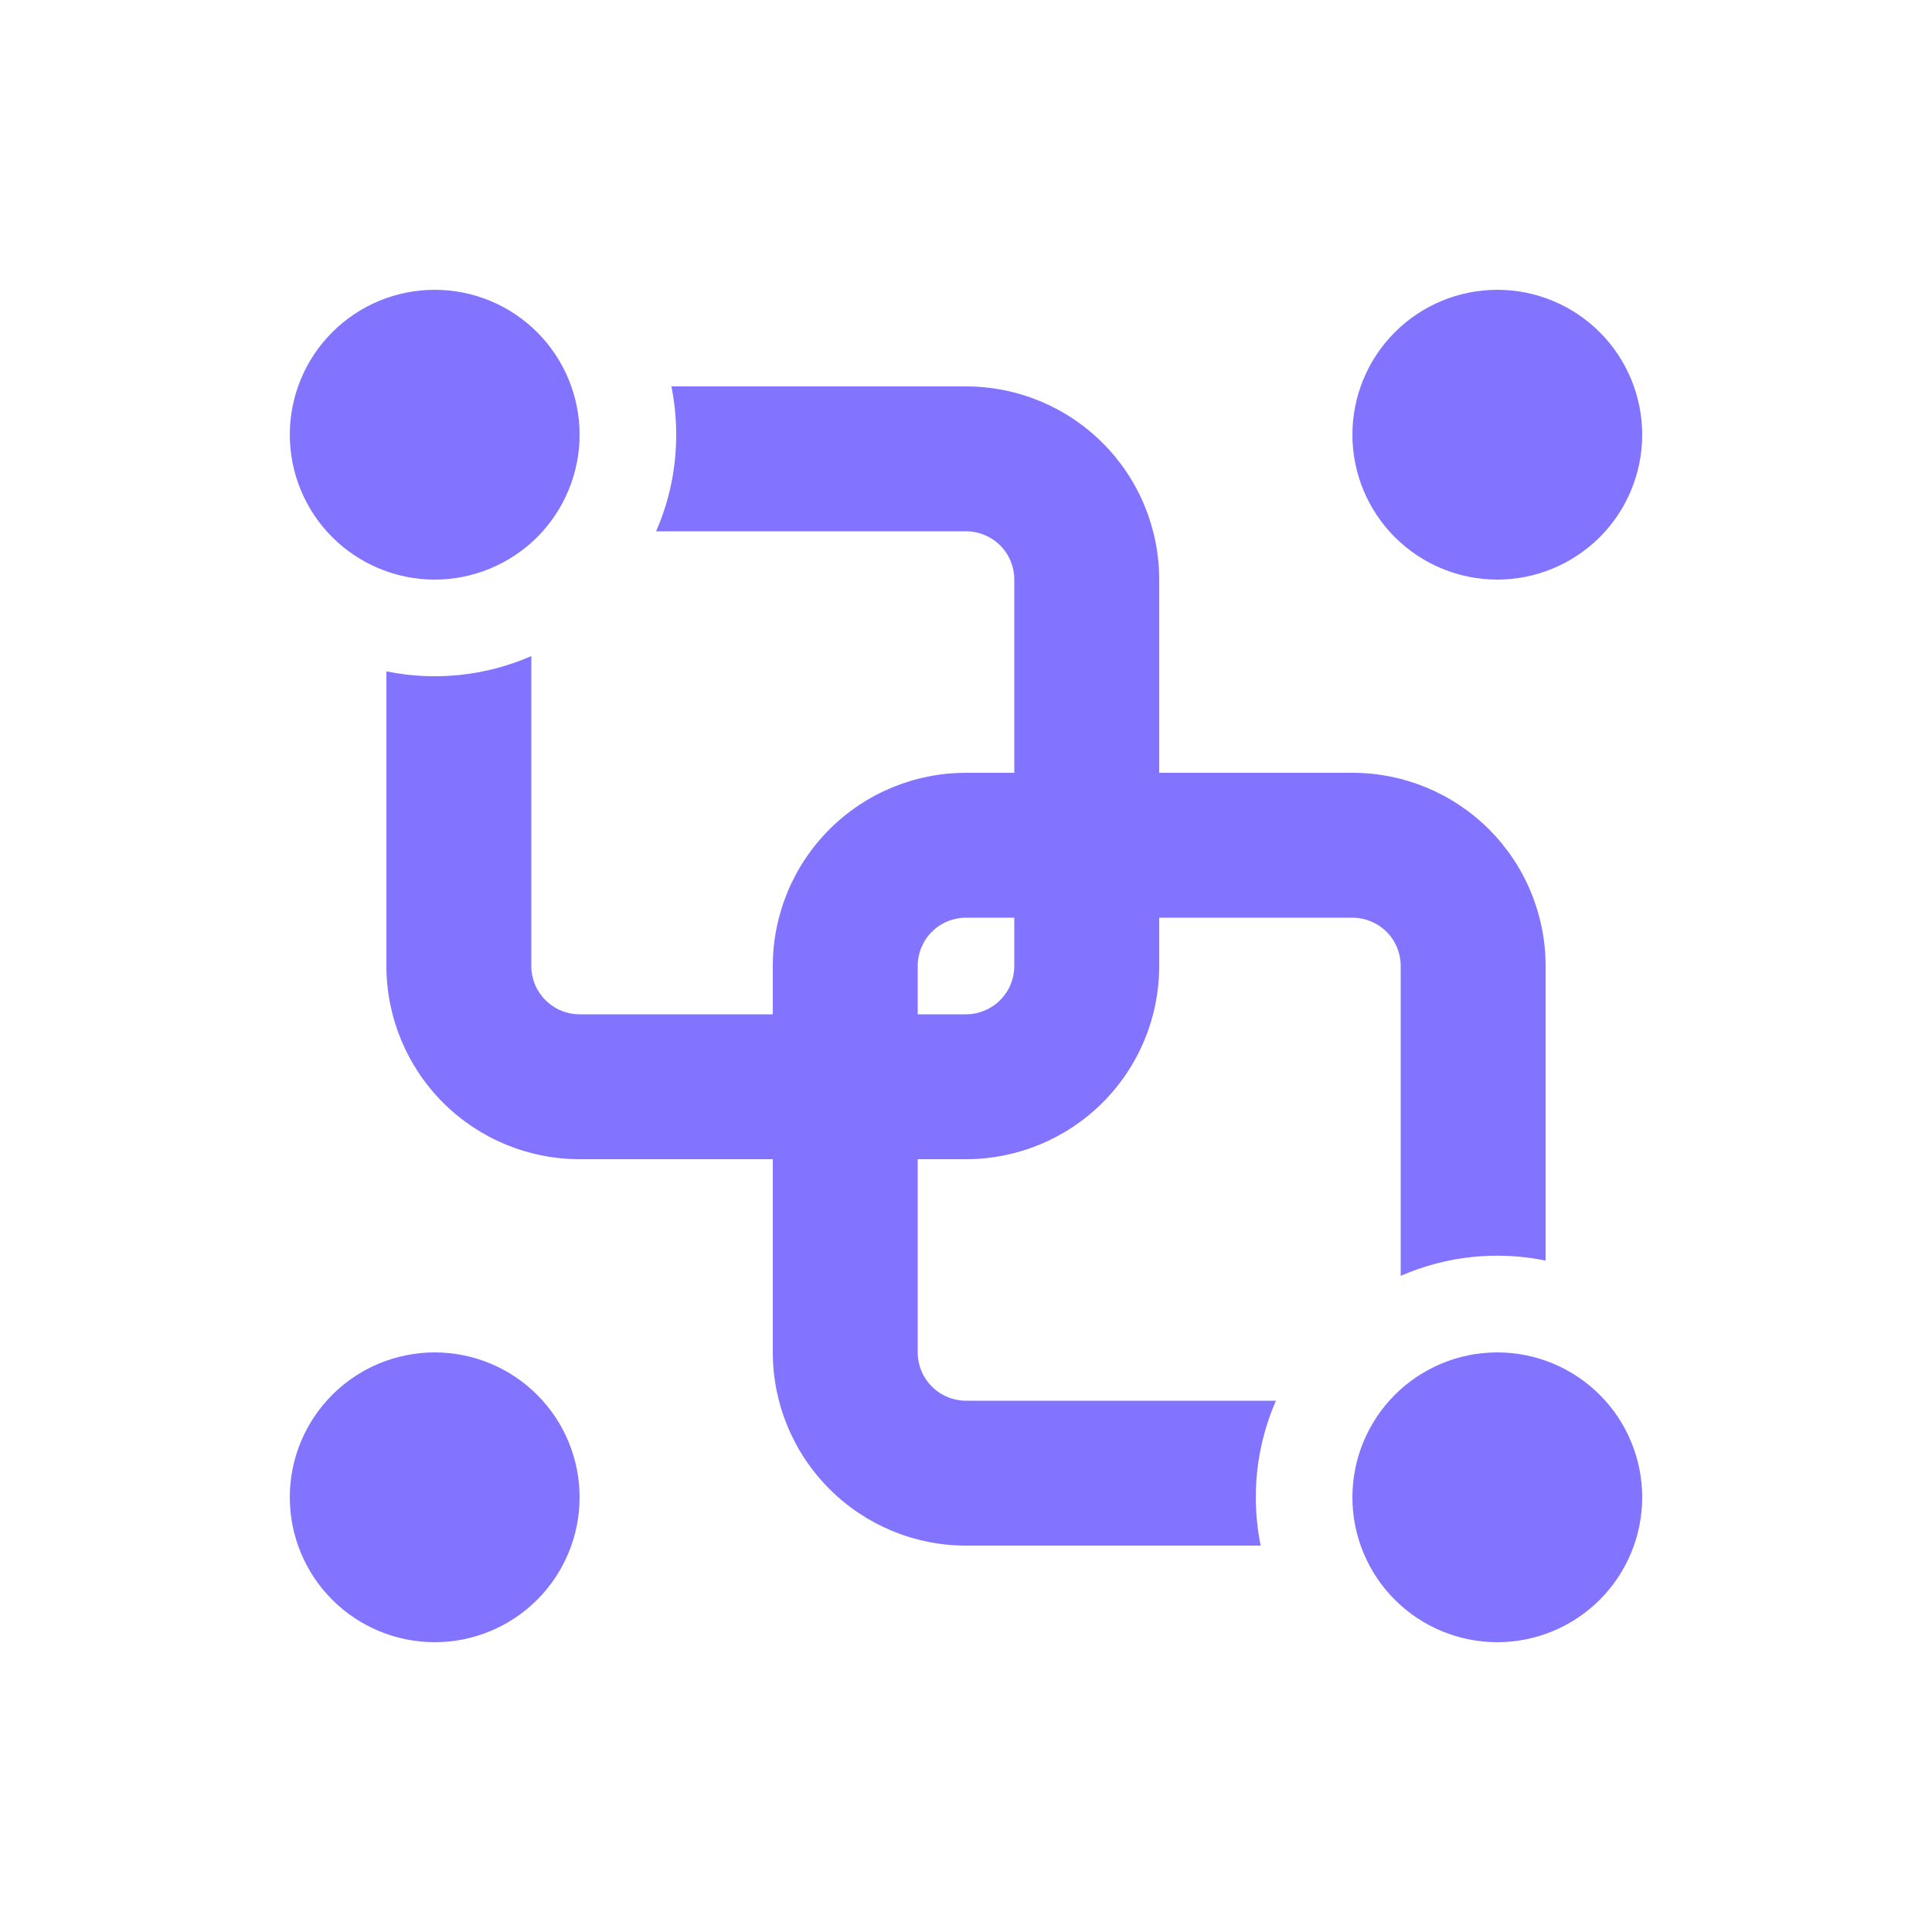 <svg width="29" height="29" viewBox="0 0 29 29" fill="none" xmlns="http://www.w3.org/2000/svg">
<path d="M10.15 6.525C10.15 7.041 10.043 7.531 9.848 7.975H14.5C14.692 7.975 14.877 8.051 15.013 8.187C15.149 8.323 15.225 8.507 15.225 8.7V11.6H14.5C13.731 11.6 12.993 11.905 12.45 12.449C11.906 12.993 11.6 13.73 11.6 14.5V15.225H8.7C8.508 15.225 8.323 15.148 8.187 15.012C8.051 14.876 7.975 14.692 7.975 14.5V9.848C7.291 10.147 6.531 10.227 5.8 10.077V14.5C5.8 15.269 6.106 16.006 6.649 16.55C7.193 17.094 7.931 17.4 8.7 17.4H11.6V20.3C11.6 21.069 11.906 21.806 12.45 22.35C12.993 22.894 13.731 23.2 14.5 23.2H18.923C18.774 22.468 18.854 21.709 19.152 21.025H14.5C14.308 21.025 14.123 20.948 13.987 20.812C13.851 20.676 13.775 20.492 13.775 20.3V17.4H14.5C15.269 17.4 16.007 17.094 16.551 16.55C17.095 16.006 17.4 15.269 17.4 14.5V13.775H20.3C20.492 13.775 20.677 13.851 20.813 13.987C20.949 14.123 21.025 14.307 21.025 14.5V19.151C21.709 18.852 22.469 18.772 23.2 18.922V14.5C23.2 13.73 22.895 12.993 22.351 12.449C21.807 11.905 21.069 11.6 20.3 11.6H17.4V8.7C17.4 7.93 17.095 7.193 16.551 6.649C16.007 6.105 15.269 5.8 14.5 5.8H10.078C10.125 6.035 10.15 6.277 10.15 6.525ZM15.225 13.775V14.5C15.225 14.692 15.149 14.876 15.013 15.012C14.877 15.148 14.692 15.225 14.5 15.225H13.775V14.5C13.775 14.307 13.851 14.123 13.987 13.987C14.123 13.851 14.308 13.775 14.5 13.775H15.225ZM8.7 6.525C8.7 7.101 8.471 7.655 8.063 8.063C7.655 8.47 7.102 8.7 6.525 8.7C5.948 8.7 5.395 8.47 4.987 8.063C4.579 7.655 4.35 7.101 4.35 6.525C4.35 5.948 4.579 5.395 4.987 4.987C5.395 4.579 5.948 4.35 6.525 4.35C7.102 4.35 7.655 4.579 8.063 4.987C8.471 5.395 8.7 5.948 8.7 6.525ZM24.65 22.475C24.65 23.052 24.421 23.605 24.013 24.013C23.605 24.421 23.052 24.65 22.475 24.65C21.898 24.65 21.345 24.421 20.937 24.013C20.529 23.605 20.3 23.052 20.3 22.475C20.3 21.898 20.529 21.345 20.937 20.937C21.345 20.529 21.898 20.3 22.475 20.3C23.052 20.3 23.605 20.529 24.013 20.937C24.421 21.345 24.65 21.898 24.65 22.475ZM24.65 6.525C24.65 7.101 24.421 7.655 24.013 8.063C23.605 8.47 23.052 8.7 22.475 8.7C21.898 8.7 21.345 8.47 20.937 8.063C20.529 7.655 20.3 7.101 20.3 6.525C20.3 5.948 20.529 5.395 20.937 4.987C21.345 4.579 21.898 4.35 22.475 4.35C23.052 4.35 23.605 4.579 24.013 4.987C24.421 5.395 24.65 5.948 24.65 6.525ZM8.7 22.475C8.7 23.052 8.471 23.605 8.063 24.013C7.655 24.421 7.102 24.65 6.525 24.65C5.948 24.65 5.395 24.421 4.987 24.013C4.579 23.605 4.35 23.052 4.35 22.475C4.35 21.898 4.579 21.345 4.987 20.937C5.395 20.529 5.948 20.3 6.525 20.3C7.102 20.3 7.655 20.529 8.063 20.937C8.471 21.345 8.7 21.898 8.7 22.475Z" fill="#8374FF"/>
</svg>
